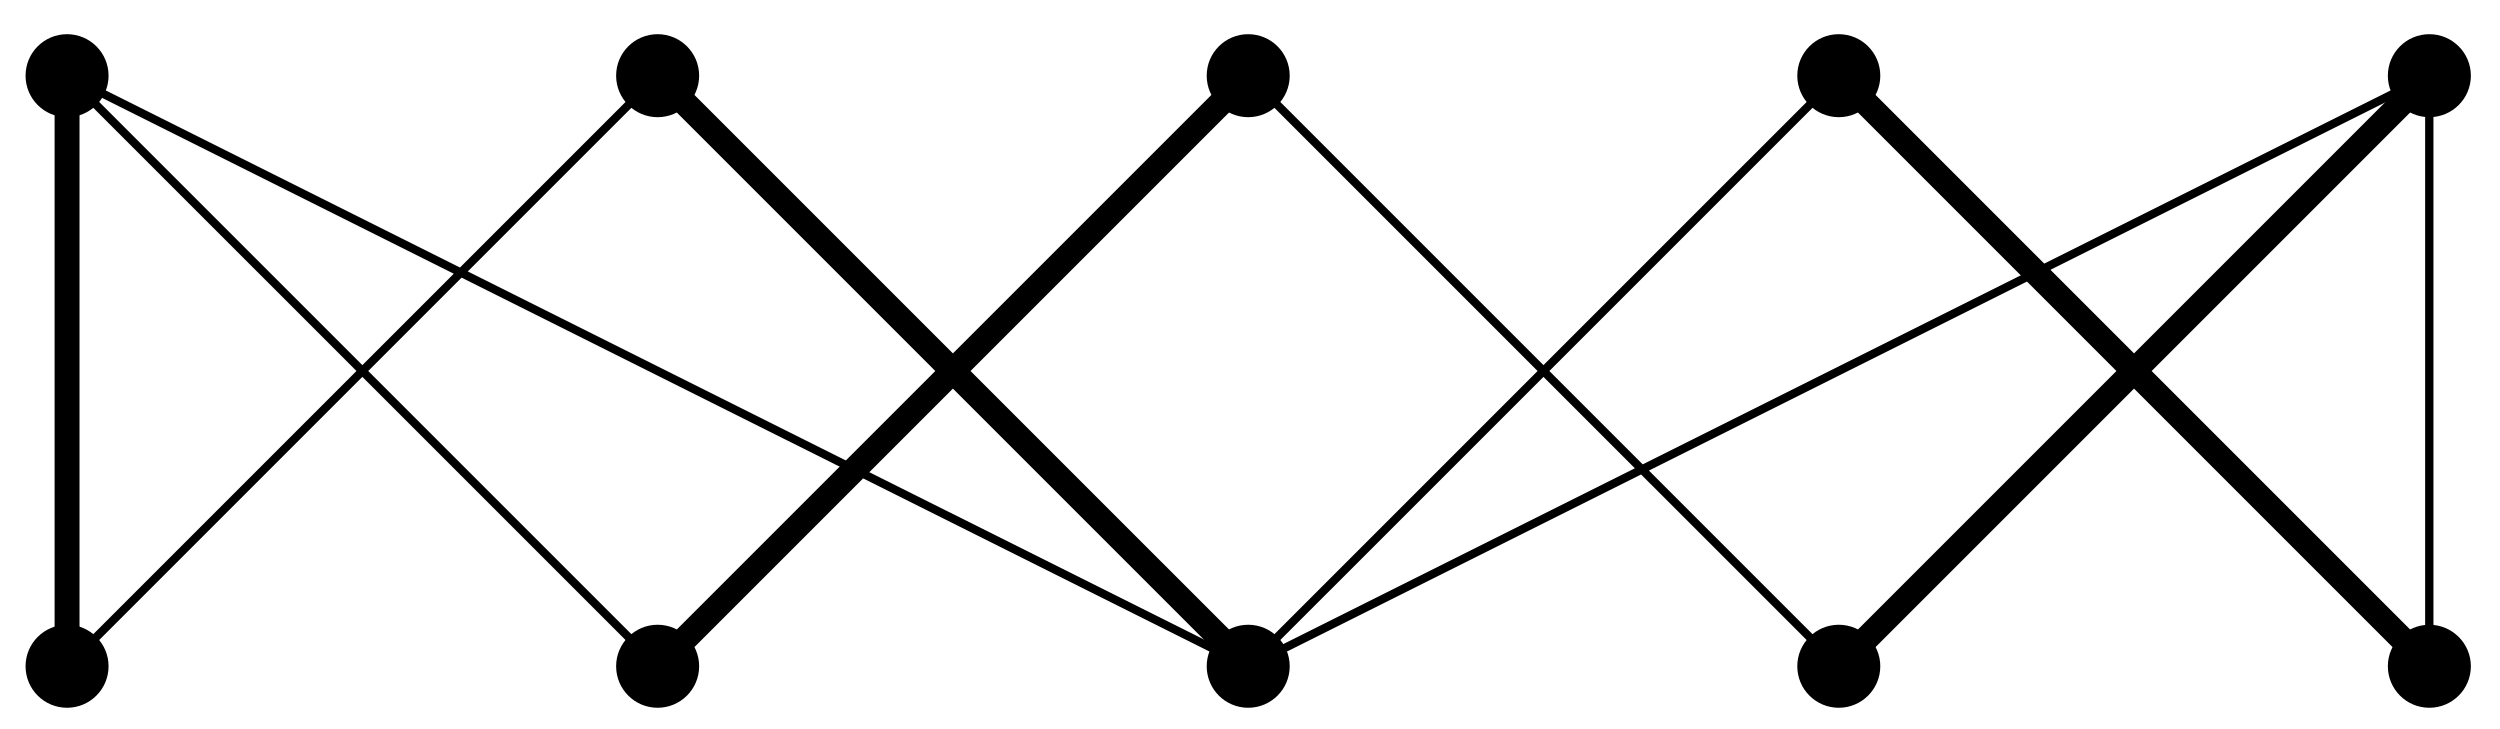 <?xml version="1.0" encoding="UTF-8"?>
<svg xmlns="http://www.w3.org/2000/svg" xmlns:xlink="http://www.w3.org/1999/xlink" width="120pt" height="35pt" viewBox="0 0 120 35" version="1.1">
<g id="surface1">
<path style=" stroke:none;fill-rule:nonzero;fill:rgb(0%,0%,0%);fill-opacity:1;" d="M 5.211 31.98 C 5.211 30.883 4.316 29.988 3.219 29.988 C 2.117 29.988 1.227 30.883 1.227 31.98 C 1.227 33.082 2.117 33.973 3.219 33.973 C 4.316 33.973 5.211 33.082 5.211 31.98 Z M 5.211 31.98 "/>
<path style=" stroke:none;fill-rule:nonzero;fill:rgb(0%,0%,0%);fill-opacity:1;" d="M 5.211 3.633 C 5.211 2.531 4.316 1.641 3.219 1.641 C 2.117 1.641 1.227 2.531 1.227 3.633 C 1.227 4.734 2.117 5.625 3.219 5.625 C 4.316 5.625 5.211 4.734 5.211 3.633 Z M 5.211 3.633 "/>
<path style=" stroke:none;fill-rule:nonzero;fill:rgb(0%,0%,0%);fill-opacity:1;" d="M 33.559 31.98 C 33.559 30.883 32.664 29.988 31.566 29.988 C 30.465 29.988 29.574 30.883 29.574 31.98 C 29.574 33.082 30.465 33.973 31.566 33.973 C 32.664 33.973 33.559 33.082 33.559 31.98 Z M 33.559 31.98 "/>
<path style=" stroke:none;fill-rule:nonzero;fill:rgb(0%,0%,0%);fill-opacity:1;" d="M 33.559 3.633 C 33.559 2.531 32.664 1.641 31.566 1.641 C 30.465 1.641 29.574 2.531 29.574 3.633 C 29.574 4.734 30.465 5.625 31.566 5.625 C 32.664 5.625 33.559 4.734 33.559 3.633 Z M 33.559 3.633 "/>
<path style=" stroke:none;fill-rule:nonzero;fill:rgb(0%,0%,0%);fill-opacity:1;" d="M 61.906 31.98 C 61.906 30.883 61.012 29.988 59.914 29.988 C 58.812 29.988 57.922 30.883 57.922 31.98 C 57.922 33.082 58.812 33.973 59.914 33.973 C 61.012 33.973 61.906 33.082 61.906 31.98 Z M 61.906 31.98 "/>
<path style=" stroke:none;fill-rule:nonzero;fill:rgb(0%,0%,0%);fill-opacity:1;" d="M 61.906 3.633 C 61.906 2.531 61.012 1.641 59.914 1.641 C 58.812 1.641 57.922 2.531 57.922 3.633 C 57.922 4.734 58.812 5.625 59.914 5.625 C 61.012 5.625 61.906 4.734 61.906 3.633 Z M 61.906 3.633 "/>
<path style=" stroke:none;fill-rule:nonzero;fill:rgb(0%,0%,0%);fill-opacity:1;" d="M 90.254 31.98 C 90.254 30.883 89.359 29.988 88.262 29.988 C 87.16 29.988 86.27 30.883 86.27 31.98 C 86.27 33.082 87.16 33.973 88.262 33.973 C 89.359 33.973 90.254 33.082 90.254 31.98 Z M 90.254 31.98 "/>
<path style=" stroke:none;fill-rule:nonzero;fill:rgb(0%,0%,0%);fill-opacity:1;" d="M 90.254 3.633 C 90.254 2.531 89.359 1.641 88.262 1.641 C 87.16 1.641 86.27 2.531 86.27 3.633 C 86.27 4.734 87.16 5.625 88.262 5.625 C 89.359 5.625 90.254 4.734 90.254 3.633 Z M 90.254 3.633 "/>
<path style=" stroke:none;fill-rule:nonzero;fill:rgb(0%,0%,0%);fill-opacity:1;" d="M 118.602 31.98 C 118.602 30.883 117.707 29.988 116.609 29.988 C 115.508 29.988 114.617 30.883 114.617 31.98 C 114.617 33.082 115.508 33.973 116.609 33.973 C 117.707 33.973 118.602 33.082 118.602 31.98 Z M 118.602 31.98 "/>
<path style=" stroke:none;fill-rule:nonzero;fill:rgb(0%,0%,0%);fill-opacity:1;" d="M 118.602 3.633 C 118.602 2.531 117.707 1.641 116.609 1.641 C 115.508 1.641 114.617 2.531 114.617 3.633 C 114.617 4.734 115.508 5.625 116.609 5.625 C 117.707 5.625 118.602 4.734 118.602 3.633 Z M 118.602 3.633 "/>
<path style="fill:none;stroke-width:0.399;stroke-linecap:butt;stroke-linejoin:miter;stroke:rgb(0%,0%,0%);stroke-opacity:1;stroke-miterlimit:10;" d="M 0.001 0.001 L 0.001 28.347 M 0.001 0.001 L 28.348 28.347 M 0.001 28.347 L 28.348 0.001 M 0.001 28.347 L 56.695 0.001 M 28.348 0.001 L 56.695 28.347 M 28.348 28.347 L 56.695 0.001 L 85.042 28.347 M 56.695 0.001 L 113.388 28.347 M 56.695 28.347 L 85.042 0.001 L 113.388 28.347 M 85.042 28.347 L 113.388 0.001 L 113.388 28.347 " transform="matrix(1,0,0,-1,3.218,31.982)"/>
<path style="fill:none;stroke-width:1.196;stroke-linecap:butt;stroke-linejoin:miter;stroke:rgb(0%,0%,0%);stroke-opacity:1;stroke-miterlimit:10;" d="M 0.001 0.001 L 0.001 28.347 M 28.348 0.001 L 56.695 28.347 M 56.695 0.001 L 28.348 28.347 M 85.042 0.001 L 113.388 28.347 M 113.388 0.001 L 85.042 28.347 " transform="matrix(1,0,0,-1,3.218,31.982)"/>
</g>
</svg>
